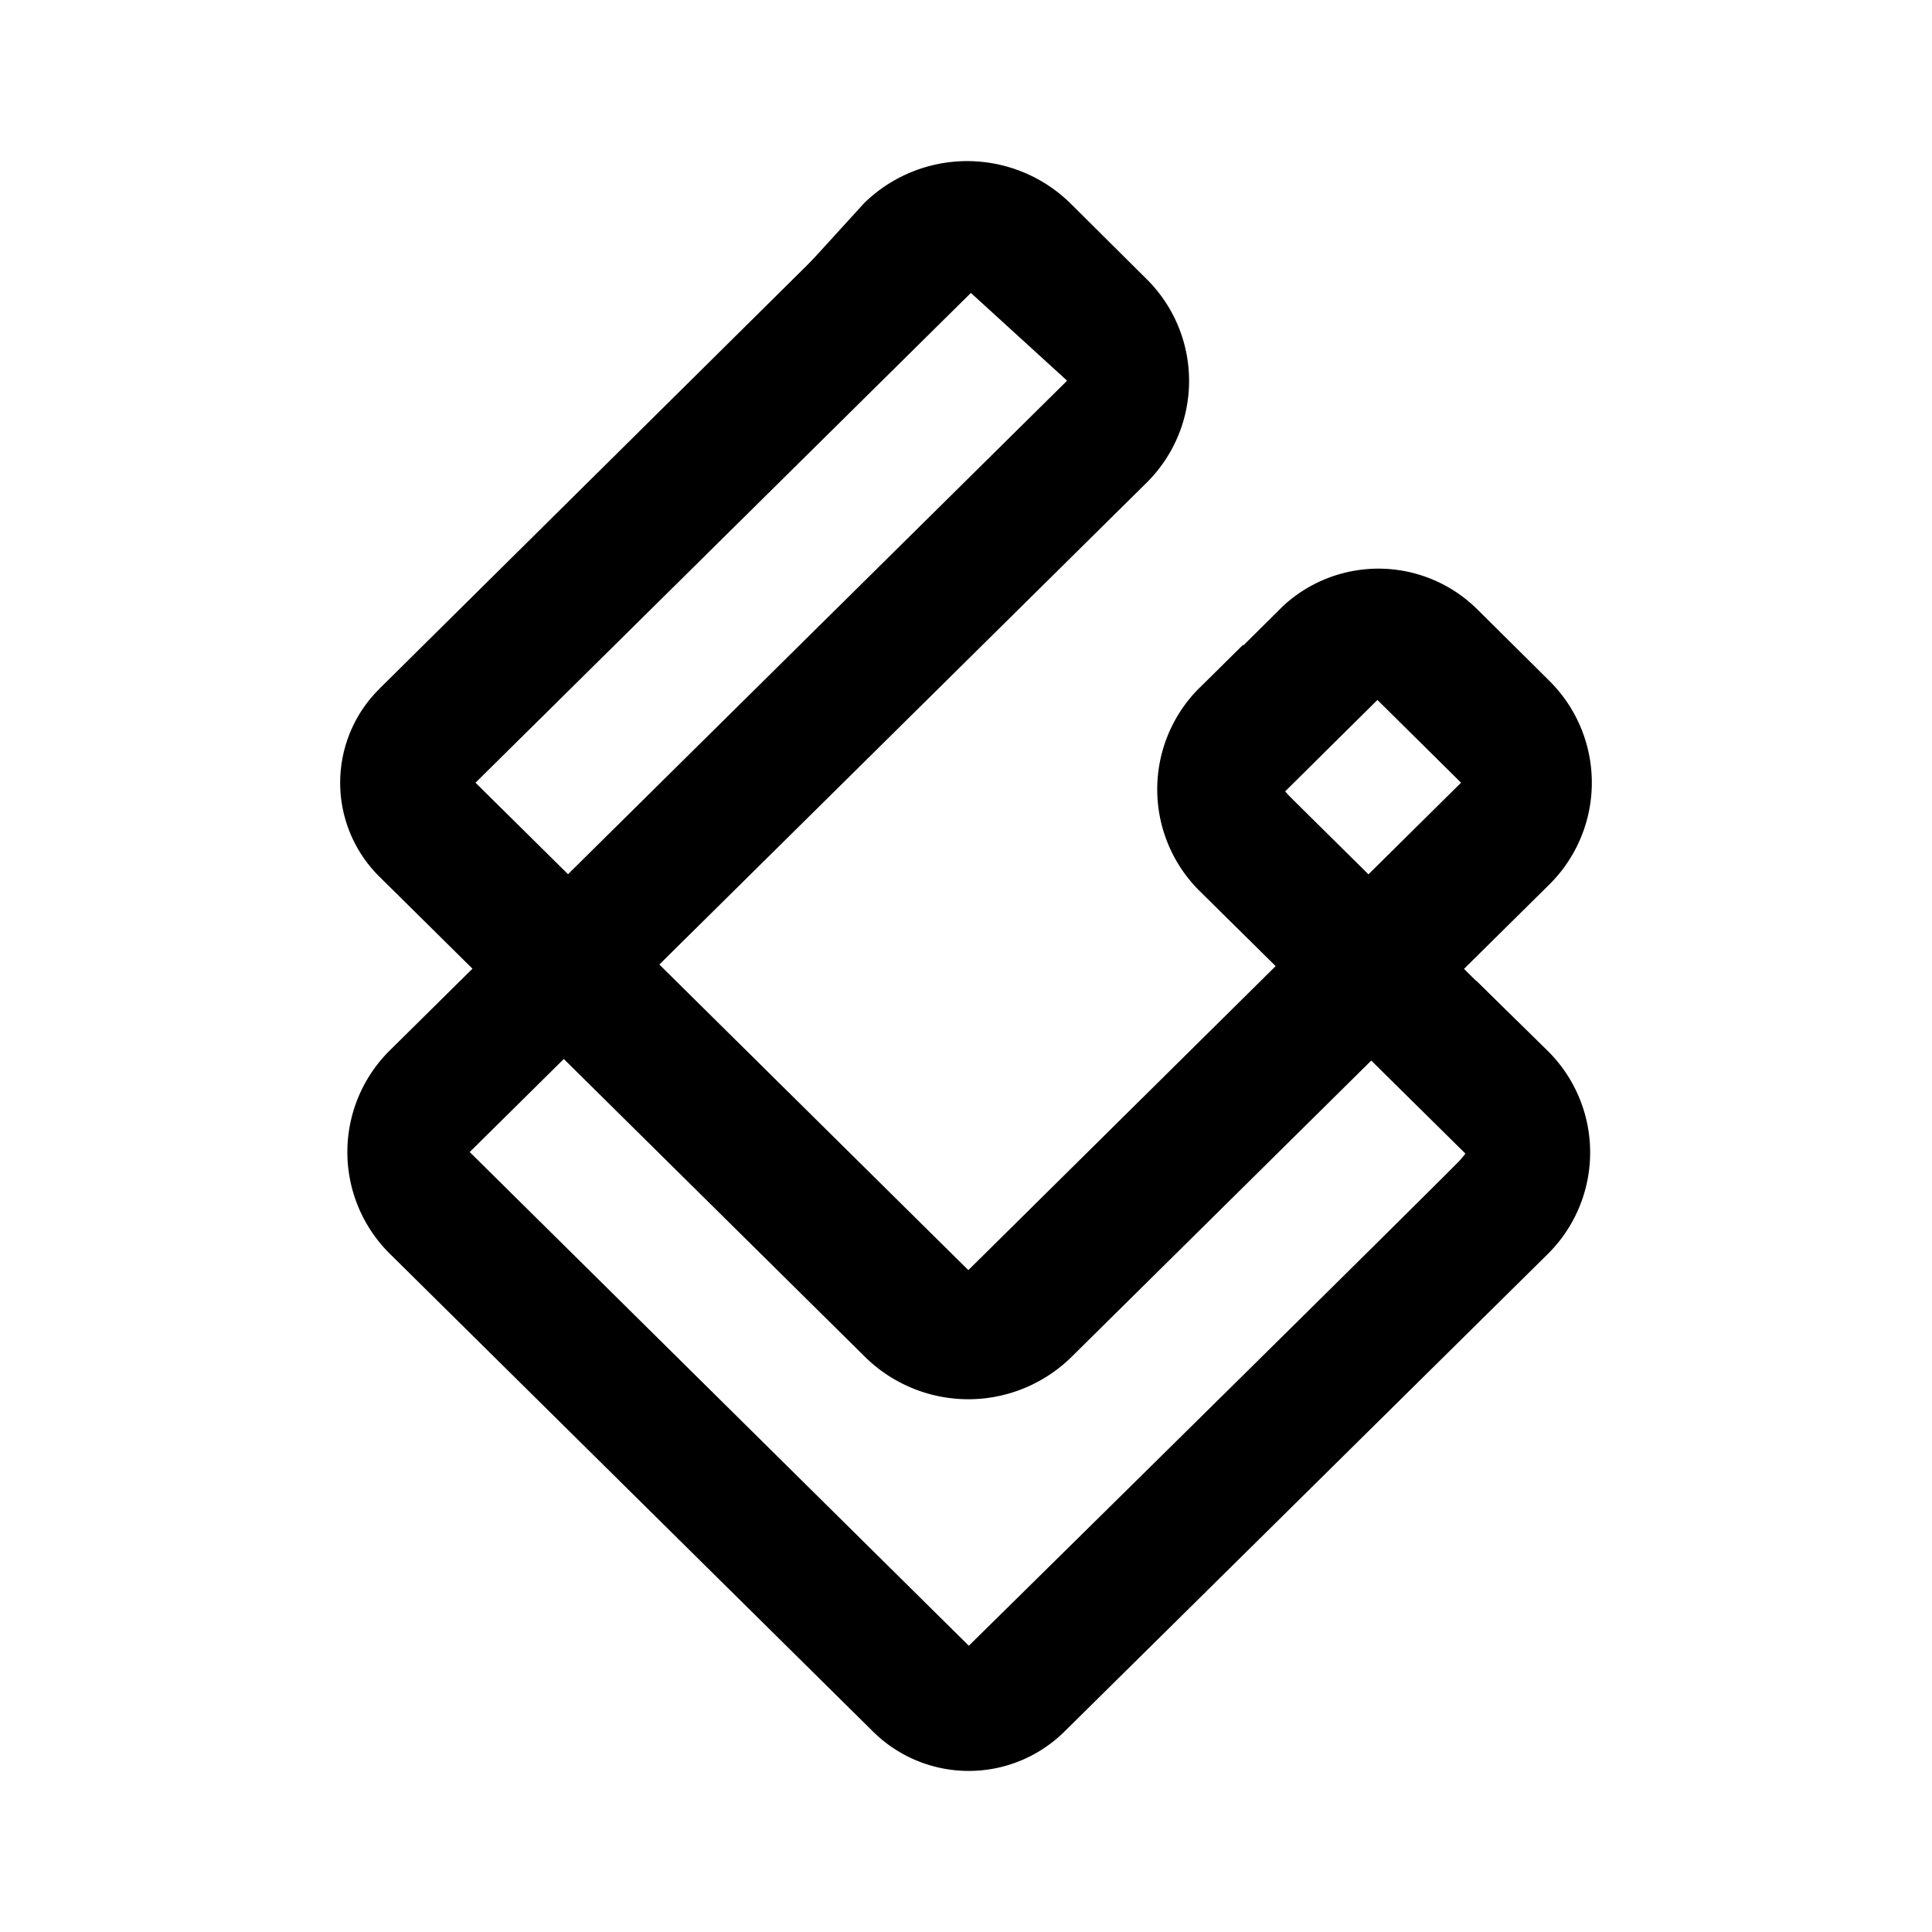 <svg xmlns="http://www.w3.org/2000/svg" xmlns:xlink="http://www.w3.org/1999/xlink" width="24" height="24" viewBox="0 0 24 24"><path fill="currentColor" d="M4.713 8.556L10.99 2.34l1.283 1.089l-6.366 6.294l6.122 6.055l6.121-6.055l-1.039-1.028l-1.194 1.183l-1.11-1.227l1.132-1.123a1.744 1.744 0 0 1 2.411.04l.895.888a1.78 1.78 0 0 1 0 2.533l-5.933 5.866a1.827 1.827 0 0 1-2.567 0L4.713 10.89a1.64 1.64 0 0 1 0-2.333"/><path fill="currentColor" d="m14.906 8.54l.54-.534a2.23 2.23 0 0 0 .577 1.889l3.16 3.127l-.594 1.689l-3.683-3.639a1.777 1.777 0 0 1 0-2.533"/><path fill="currentColor" d="M11.812 3.412c-.467-.433-1.355-.26-1.766-.133l.688-.755a1.83 1.83 0 0 1 2.561 0l.95.944a1.78 1.78 0 0 1 0 2.527l-8.41 8.316l6.2 6.133c1.788-1.76 5.51-5.433 6.076-6.005c.567-.578.39-1.75.223-2.26l.888.871a1.775 1.775 0 0 1 0 2.533l-6.005 5.933a1.69 1.69 0 0 1-2.366 0l-6.005-5.938a1.776 1.776 0 0 1 0-2.533l8.41-8.316z"/></svg>